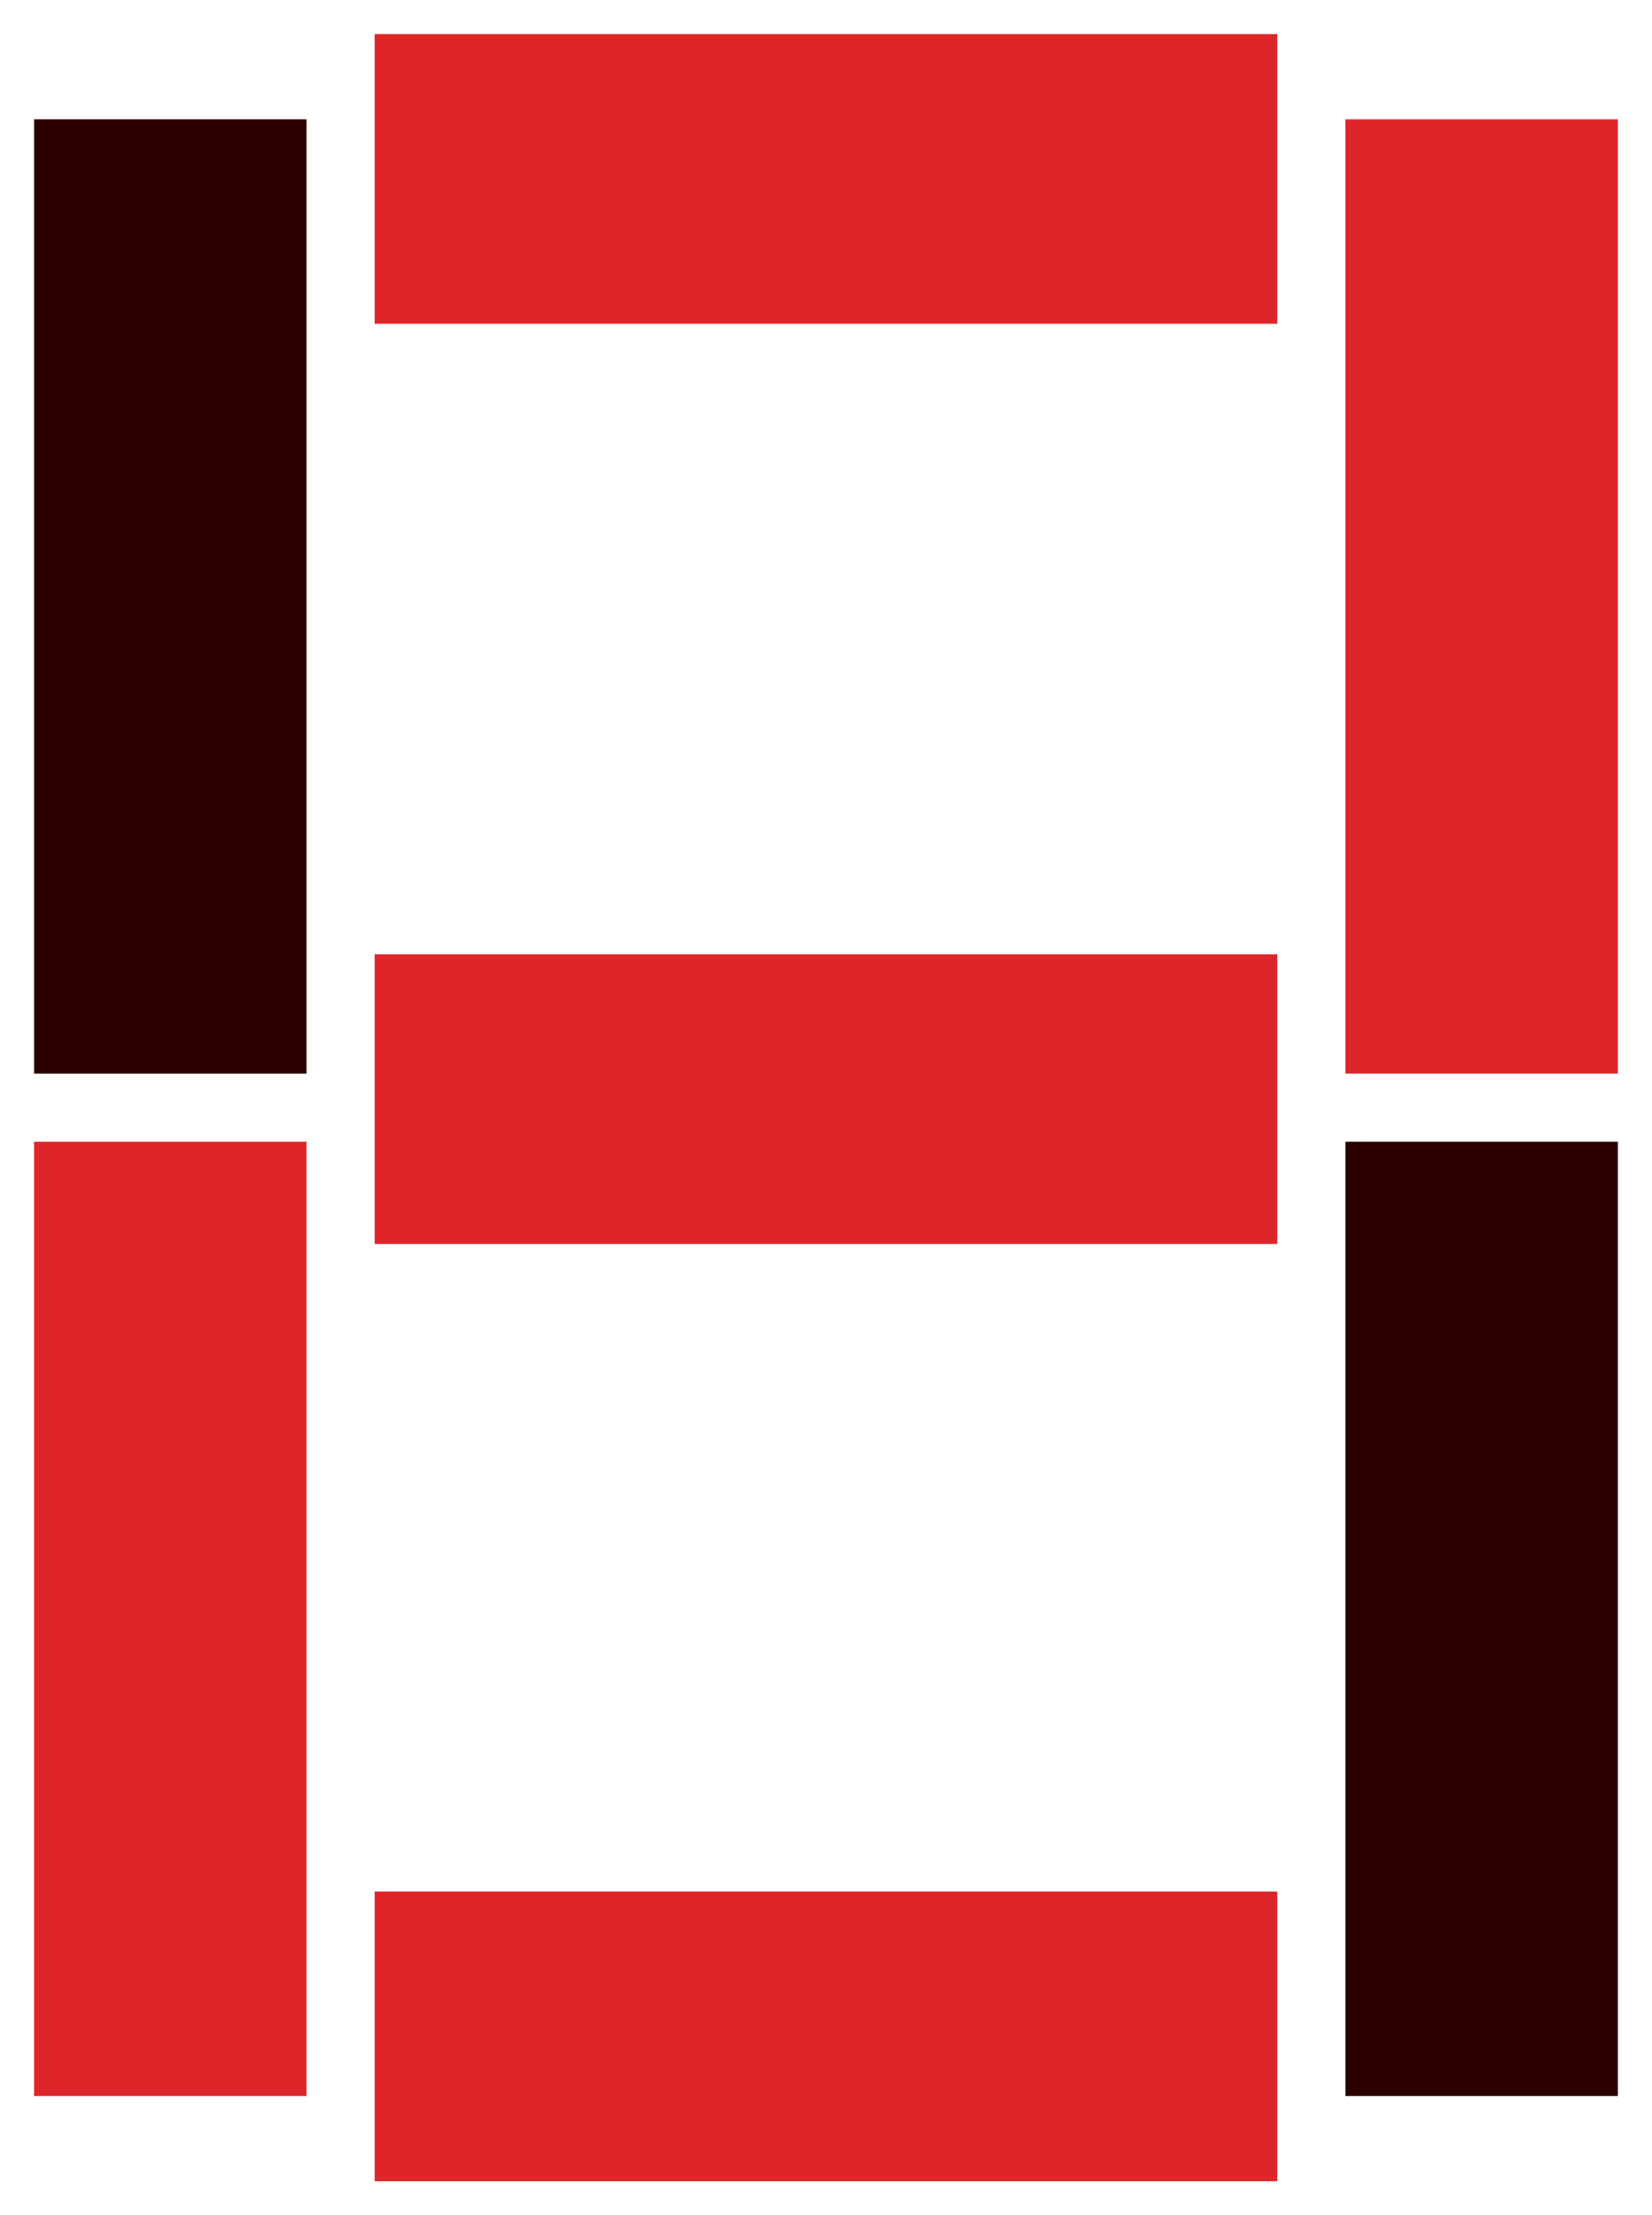<?xml version="1.0" encoding="UTF-8" standalone="no"?>
<!-- Created with Inkscape (http://www.inkscape.org/) -->

<svg
   width="25.665mm"
   height="34.396mm"
   viewBox="0 0 25.665 34.396"
   version="1.1"
   id="svg5"
   inkscape:version="1.1.1 (3bf5ae0d25, 2021-09-20)"
   sodipodi:docname="midled2.svg"
   xmlns:inkscape="http://www.inkscape.org/namespaces/inkscape"
   xmlns:sodipodi="http://sodipodi.sourceforge.net/DTD/sodipodi-0.dtd"
   xmlns="http://www.w3.org/2000/svg"
   xmlns:svg="http://www.w3.org/2000/svg">
  <sodipodi:namedview
     id="namedview7"
     pagecolor="#ffffff"
     bordercolor="#666666"
     borderopacity="1.0"
     inkscape:pageshadow="2"
     inkscape:pageopacity="0.0"
     inkscape:pagecheckerboard="0"
     inkscape:document-units="mm"
     showgrid="false"
     inkscape:zoom="2.9362514"
     inkscape:cx="27.756479"
     inkscape:cy="0.51085544"
     inkscape:window-width="1920"
     inkscape:window-height="1009"
     inkscape:window-x="-8"
     inkscape:window-y="-8"
     inkscape:window-maximized="1"
     inkscape:current-layer="layer1" />
  <defs
     id="defs2" />
  <g
     inkscape:label="Layer 1"
     inkscape:groupmode="layer"
     id="layer1"
     transform="translate(-61.855,-108.222)">
    <g
       id="g14806">
      <rect
         style="fill:#de262a;fill-opacity:1;stroke-width:2.117;stroke-linecap:round;stroke-linejoin:round;paint-order:stroke fill markers"
         id="rect1544"
         width="14.023"
         height="4.498"
         x="67.676"
         y="108.751" />
      <rect
         style="fill:#2d0000;fill-opacity:1;stroke-width:2.117;stroke-linecap:round;stroke-linejoin:round;paint-order:stroke fill markers"
         id="rect1614"
         width="4.233"
         height="14.817"
         x="62.384"
         y="110.074" />
      <rect
         style="fill:#de262a;fill-opacity:1;stroke-width:2.117;stroke-linecap:round;stroke-linejoin:round;paint-order:stroke fill markers"
         id="rect1616"
         width="4.233"
         height="14.817"
         x="62.384"
         y="125.949" />
      <rect
         style="fill:#de262a;fill-opacity:1;stroke-width:2.117;stroke-linecap:round;stroke-linejoin:round;paint-order:stroke fill markers"
         id="rect1618"
         width="14.023"
         height="4.498"
         x="67.676"
         y="123.039" />
      <rect
         style="fill:#de262a;fill-opacity:1;stroke-width:2.117;stroke-linecap:round;stroke-linejoin:round;paint-order:stroke fill markers"
         id="rect1620"
         width="4.233"
         height="14.817"
         x="82.757"
         y="110.074" />
      <rect
         style="fill:#2d0000;fill-opacity:1;stroke-width:2.117;stroke-linecap:round;stroke-linejoin:round;paint-order:stroke fill markers"
         id="rect1622"
         width="4.233"
         height="14.817"
         x="82.757"
         y="125.949" />
      <rect
         style="fill:#de262a;fill-opacity:1;stroke-width:2.117;stroke-linecap:round;stroke-linejoin:round;paint-order:stroke fill markers"
         id="rect1624"
         width="14.023"
         height="4.498"
         x="67.676"
         y="137.591" />
    </g>
  </g>
</svg>
